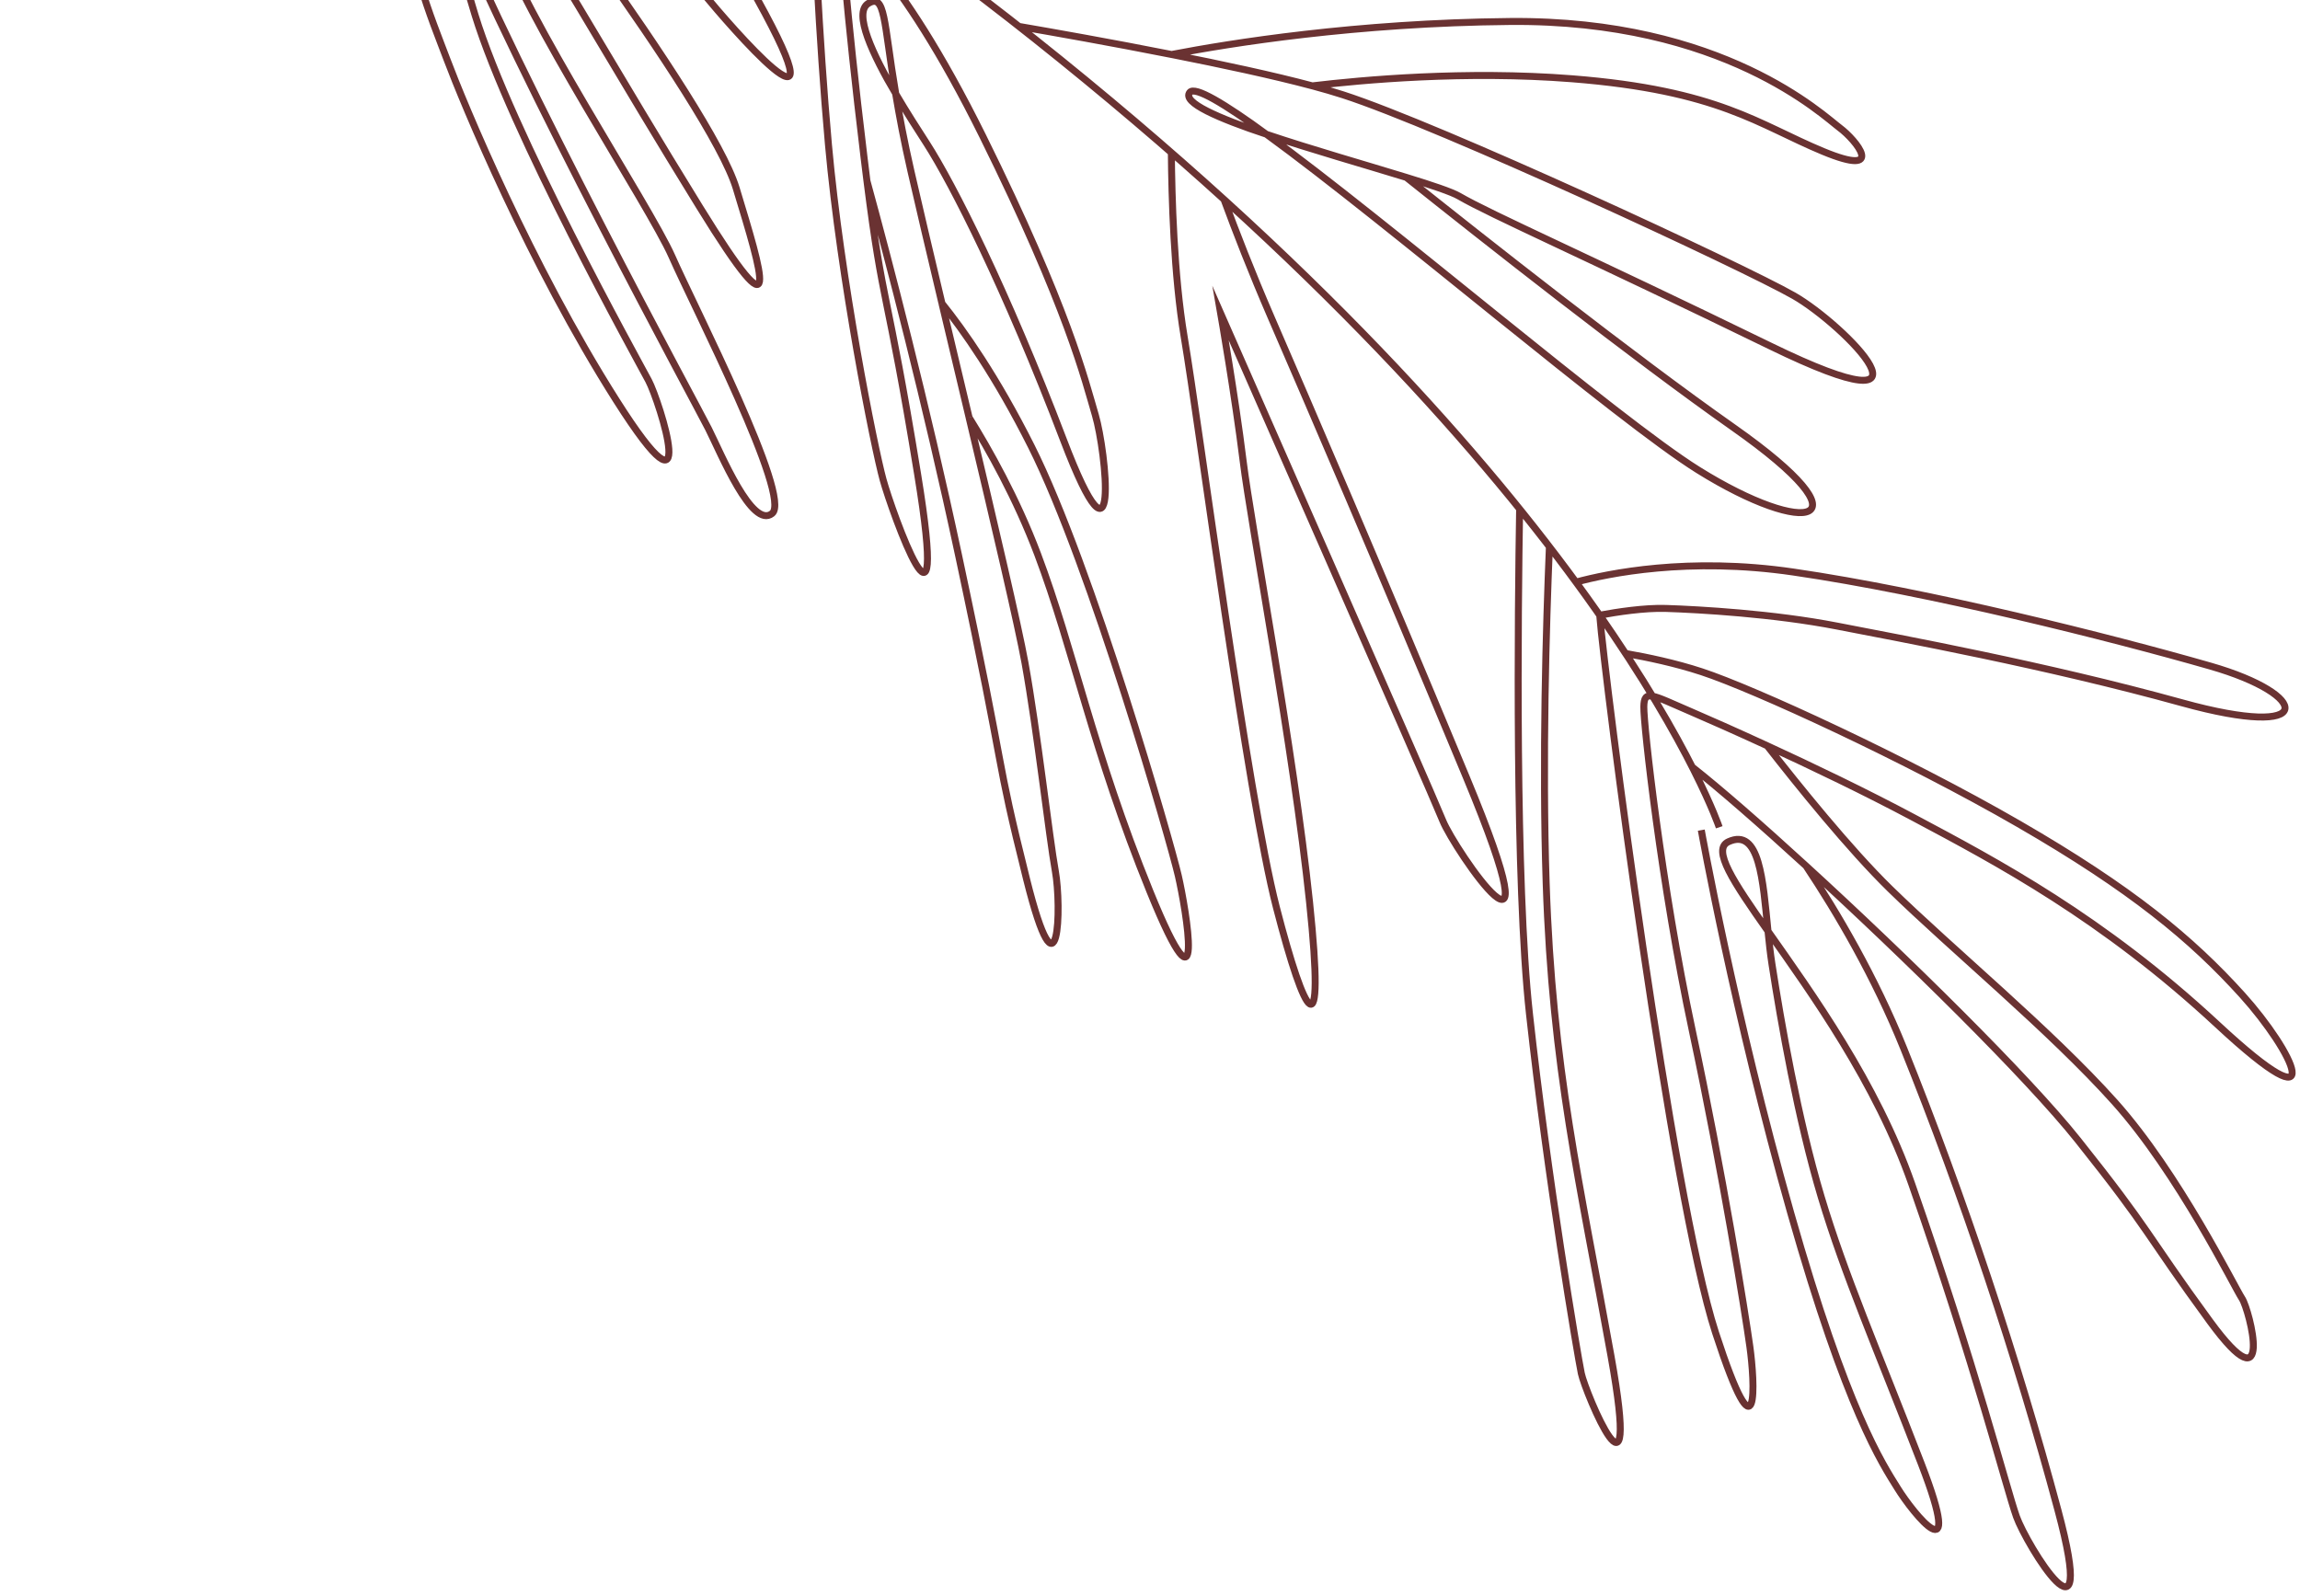 <svg width="330" height="229" viewBox="0 0 330 229" fill="none" xmlns="http://www.w3.org/2000/svg">
<path d="M1.098 -76.572C1.098 -76.572 73.168 -55.356 152.152 8.536C231.136 72.428 246.673 118.71 246.673 118.71M74.772 -48.468C74.772 -48.468 85.349 -55.687 93.392 -58.356C101.434 -61.026 117.593 -65.213 121.705 -66.792C125.811 -68.369 142.067 -81.102 143.075 -77.576C144.083 -74.051 134.886 -63.824 128.992 -61.961C123.098 -60.098 119.121 -59.692 111.486 -56.859C103.85 -54.025 91.444 -46.501 89.309 -46.174C85.821 -45.638 84.718 -49.356 88.457 -50.417C92.197 -51.479 98.764 -48.66 102.986 -48.267C107.209 -47.874 153.511 -49.744 159.446 -50.92C165.38 -52.096 178.833 -47.792 159.904 -43.156C140.974 -38.519 113.631 -43.017 97.796 -41.306C81.961 -39.589 81.961 -39.589 81.961 -39.589M68.016 -47.341C68.059 -47.119 95.641 -23.68 108.631 -0.177C121.621 23.326 104.22 3.063 101.206 -0.606C98.186 -4.275 89.228 -13.675 81.108 -22.517C76.454 -27.581 71.613 -31.333 68.001 -34.034M68.001 -34.034C67.188 -39.85 67.846 -43.08 64.656 -43.624C60.949 -44.252 60.827 -40.705 62.56 -38.453C63.303 -37.49 65.313 -36.051 68.001 -34.034ZM68.001 -34.034C68.592 -29.811 69.102 -24.744 69.706 -20.011C70.255 -15.698 70.883 -11.668 71.714 -8.801C74.725 1.55 93.174 29.482 96.409 36.796C99.638 44.118 113.65 71.379 110.783 73.68C107.917 75.981 103.483 65.165 101.663 61.541C100.128 58.466 74.72 11.778 64.188 -13.704M64.188 -13.704C62.265 -18.365 60.835 -22.309 60.144 -25.157C57.286 -36.89 56.785 -47.225 56.796 -53.172M64.188 -13.704C64.854 -9.957 66.039 -4.756 68.153 2.134C73.356 19.05 91.478 51.643 93.055 54.613C94.632 57.59 100.769 76.886 88.421 57.432C76.072 37.971 66.502 14.843 64.134 8.541C61.758 2.234 58.53 -5.081 56.875 -19.57C55.222 -34.052 57.587 -36.273 57.587 -36.273M68.711 -28.41C68.711 -28.41 101.911 14.713 105.633 27.029C109.36 39.337 112.554 49.429 100.388 29.709C88.222 9.99 80.621 -3.542 78.014 -7.041C75.407 -10.54 69.7 -20.003 69.7 -20.003M94.717 -40.981C102.266 -36.095 121.085 -24.041 129.063 -20.035C139.168 -14.961 153.457 -6.675 161.18 -4.665C168.903 -2.655 186.535 1.21 167.388 -7.943C148.247 -17.103 130.502 -26.252 124.298 -29.641C122.116 -30.831 119.817 -32.792 117.618 -34.679M117.618 -34.679C113.575 -38.15 109.903 -41.361 108.008 -39.014C107.004 -37.773 111.281 -36.245 117.618 -34.679ZM117.618 -34.679C129.73 -31.679 149.377 -28.544 154.063 -27.02C161.202 -24.701 183.765 -18.623 191.657 -17.118C199.548 -15.613 210.887 -13.293 210.887 -13.293C210.887 -13.293 231.318 -12.855 211.899 -19.892C192.474 -26.929 140.241 -37.487 140.241 -37.487L129.434 -41.09L129.428 -41.096M124.387 25.961C127.462 37.188 132.8 57.533 137.552 79.774C144.734 113.42 142.575 107.314 147.289 126.151C151.997 144.982 152.314 129.956 151.422 125.027C150.53 120.103 148.836 104.935 147.058 95.081C146.095 89.767 142.672 75.18 139.04 59.905M124.387 25.961C124.262 24.949 124.126 23.876 123.986 22.72C121.265 0.343 120.632 -10.387 120.632 -10.387C120.632 -10.387 128.739 -5.23 141.004 19.539C153.263 44.316 155.67 54.527 157.166 59.589C158.667 64.65 160.854 84.812 152.571 63.087C144.288 41.369 136.704 26.4 132.963 20.594C131.744 18.703 130.082 16.127 128.504 13.441M124.387 25.961C126.743 44.593 127.204 40.77 131.657 68.041C136.354 96.79 127.976 73.465 126.704 68.832C125.426 64.199 120.605 40.078 118.866 20.773C117.448 4.985 116.743 -12.178 116.537 -17.917M139.04 59.905C139.04 59.898 139.039 59.891 139.039 59.891M139.04 59.905C141.831 64.379 145.847 71.492 148.885 79.544C154.04 93.204 156.808 107.806 164.997 127.931C173.186 148.057 170.138 130.333 169.062 125.668C167.987 121.003 156.649 81.333 147.972 64.05C142.941 54.029 138.229 47.367 135.152 43.542M139.04 59.905C139.04 59.905 139.033 59.892 139.039 59.891M139.039 59.891C137.735 54.397 136.401 48.809 135.152 43.542M135.152 43.542L135.151 43.535C133.423 36.258 131.844 29.58 130.692 24.525C129.71 20.226 129.024 16.546 128.504 13.441M128.504 13.441C126.763 2.895 127.022 -0.978 124.594 0.483C122.363 1.824 125.246 7.87 128.504 13.441ZM146.2 3.79C150.964 4.609 159.396 6.097 168.095 7.82L168.101 7.819M168.101 7.819C175.301 9.24 182.674 10.821 188.291 12.322C188.291 12.322 188.291 12.322 188.297 12.321M168.101 7.819C176.488 6.203 194.592 3.285 216.653 3.082C247.245 2.806 261.663 16.636 263.965 18.348C266.268 20.052 270.791 25.552 261.566 21.724C252.334 17.897 246.641 12.964 225.541 11.302C210.274 10.101 195.376 11.475 188.297 12.321M188.297 12.321C189.917 12.755 191.386 13.186 192.667 13.598C206.533 18.064 250.138 38.294 257.385 42.438C264.632 46.583 280.369 62.503 254.008 49.658C227.641 36.814 213.883 30.792 209.328 28.137C208.264 27.524 205.447 26.581 201.777 25.455M201.777 25.455C195.999 23.675 188.118 21.434 181.729 19.281M201.777 25.455C212.736 34.204 234.283 51.206 248.693 61.337C268.732 75.42 259.228 77.173 243.651 67.443C232.102 60.237 199.164 31.957 181.729 19.281M181.729 19.281C174.769 16.941 169.565 14.702 170.707 13.258C171.447 12.33 175.644 14.854 181.729 19.281ZM168.064 21.898C168.114 28.148 168.424 39.539 169.906 48.339C172.062 61.133 178.992 114.187 183.138 130.225C187.284 146.264 190.182 151.344 187.894 129.466C185.605 107.588 179.501 75.384 178.359 66.114C177.212 56.853 175.139 44.967 175.139 44.967C175.139 44.967 205.364 113.65 207.008 117.767C208.653 121.883 224.028 144.313 210.361 111.473C196.699 78.625 188.591 59.873 182.338 45.432C179.559 39.016 177.289 33.155 175.619 28.62M218.033 73.03C217.791 87.593 217.364 126.577 219.448 145.508C222.034 169.058 226.332 194.413 226.887 197.089C227.448 199.764 235.61 219.43 231.142 194.566C226.674 169.703 222.729 153.508 221.841 126.694C221.26 108.985 221.843 89.586 222.305 78.446M226.124 83.532C230.666 82.301 242.26 79.875 257.322 82.086C276.892 84.948 302.685 91.433 317.133 95.578C331.581 99.722 332.562 106.253 313.04 100.839C293.518 95.433 272.683 91.615 263.578 89.839C254.474 88.07 243.832 87.462 239.022 87.308C235.924 87.207 231.954 87.826 229.52 88.277C230.273 97.685 239.801 171.751 246.149 191.249C252.502 210.746 251.762 198.19 251.066 193.228C250.377 188.273 247.208 168.496 242.786 147.776C238.363 127.049 235.804 103.953 235.853 101.409C235.875 100.158 236.15 99.719 237.112 99.906C238.097 100.081 239.8 100.911 242.701 102.159C245.096 103.19 248.969 104.9 253.551 107.01M253.551 107.01C259.914 109.937 267.634 113.632 274.603 117.349C286.584 123.731 301.654 131.691 318.163 147.031C334.673 162.37 328.994 150.831 321.715 142.777C314.436 134.723 305.814 127.569 289.659 118.237C273.503 108.904 251.706 98.878 244.16 96.397C240.387 95.156 236.349 94.311 233.237 93.768M253.551 107.01C257.977 112.686 265.376 121.871 271.205 127.565C280.123 136.279 294.209 147.861 303.418 158.144C312.621 168.427 320.581 184.667 321.684 186.334C322.781 188.002 326.427 202.395 317.076 189.606C307.719 176.811 308.722 176.88 298.132 163.595C290.875 154.485 273.403 137.303 259.128 124.254M242.801 110.07C246.705 113.141 252.578 118.259 259.128 124.254M259.128 124.254C263.576 130.931 268.991 140.128 273.157 150.474C281.651 171.59 289.367 194.716 295.264 216.676C301.161 238.637 290.758 221.685 289.316 217.626C287.879 213.566 283.446 196.125 274.304 169.929C269.209 155.352 259.941 142.543 253.67 133.621M253.67 133.621C252.935 126.261 252.474 118.747 247.998 120.785C245.579 121.885 248.679 126.518 253.67 133.621ZM253.67 133.621C253.832 135.238 254.005 136.845 254.237 138.34C255.528 146.664 257.947 160.559 261.31 171.775C264.672 182.99 269.295 193.548 275.664 210.042C282.038 226.535 274.482 217.146 272.275 213.576C270.061 210.014 265.018 202.525 256.94 174.087C248.863 145.649 244.098 119.121 244.098 119.121" stroke="#6A3232" stroke-miterlimit="10"/>
</svg>
